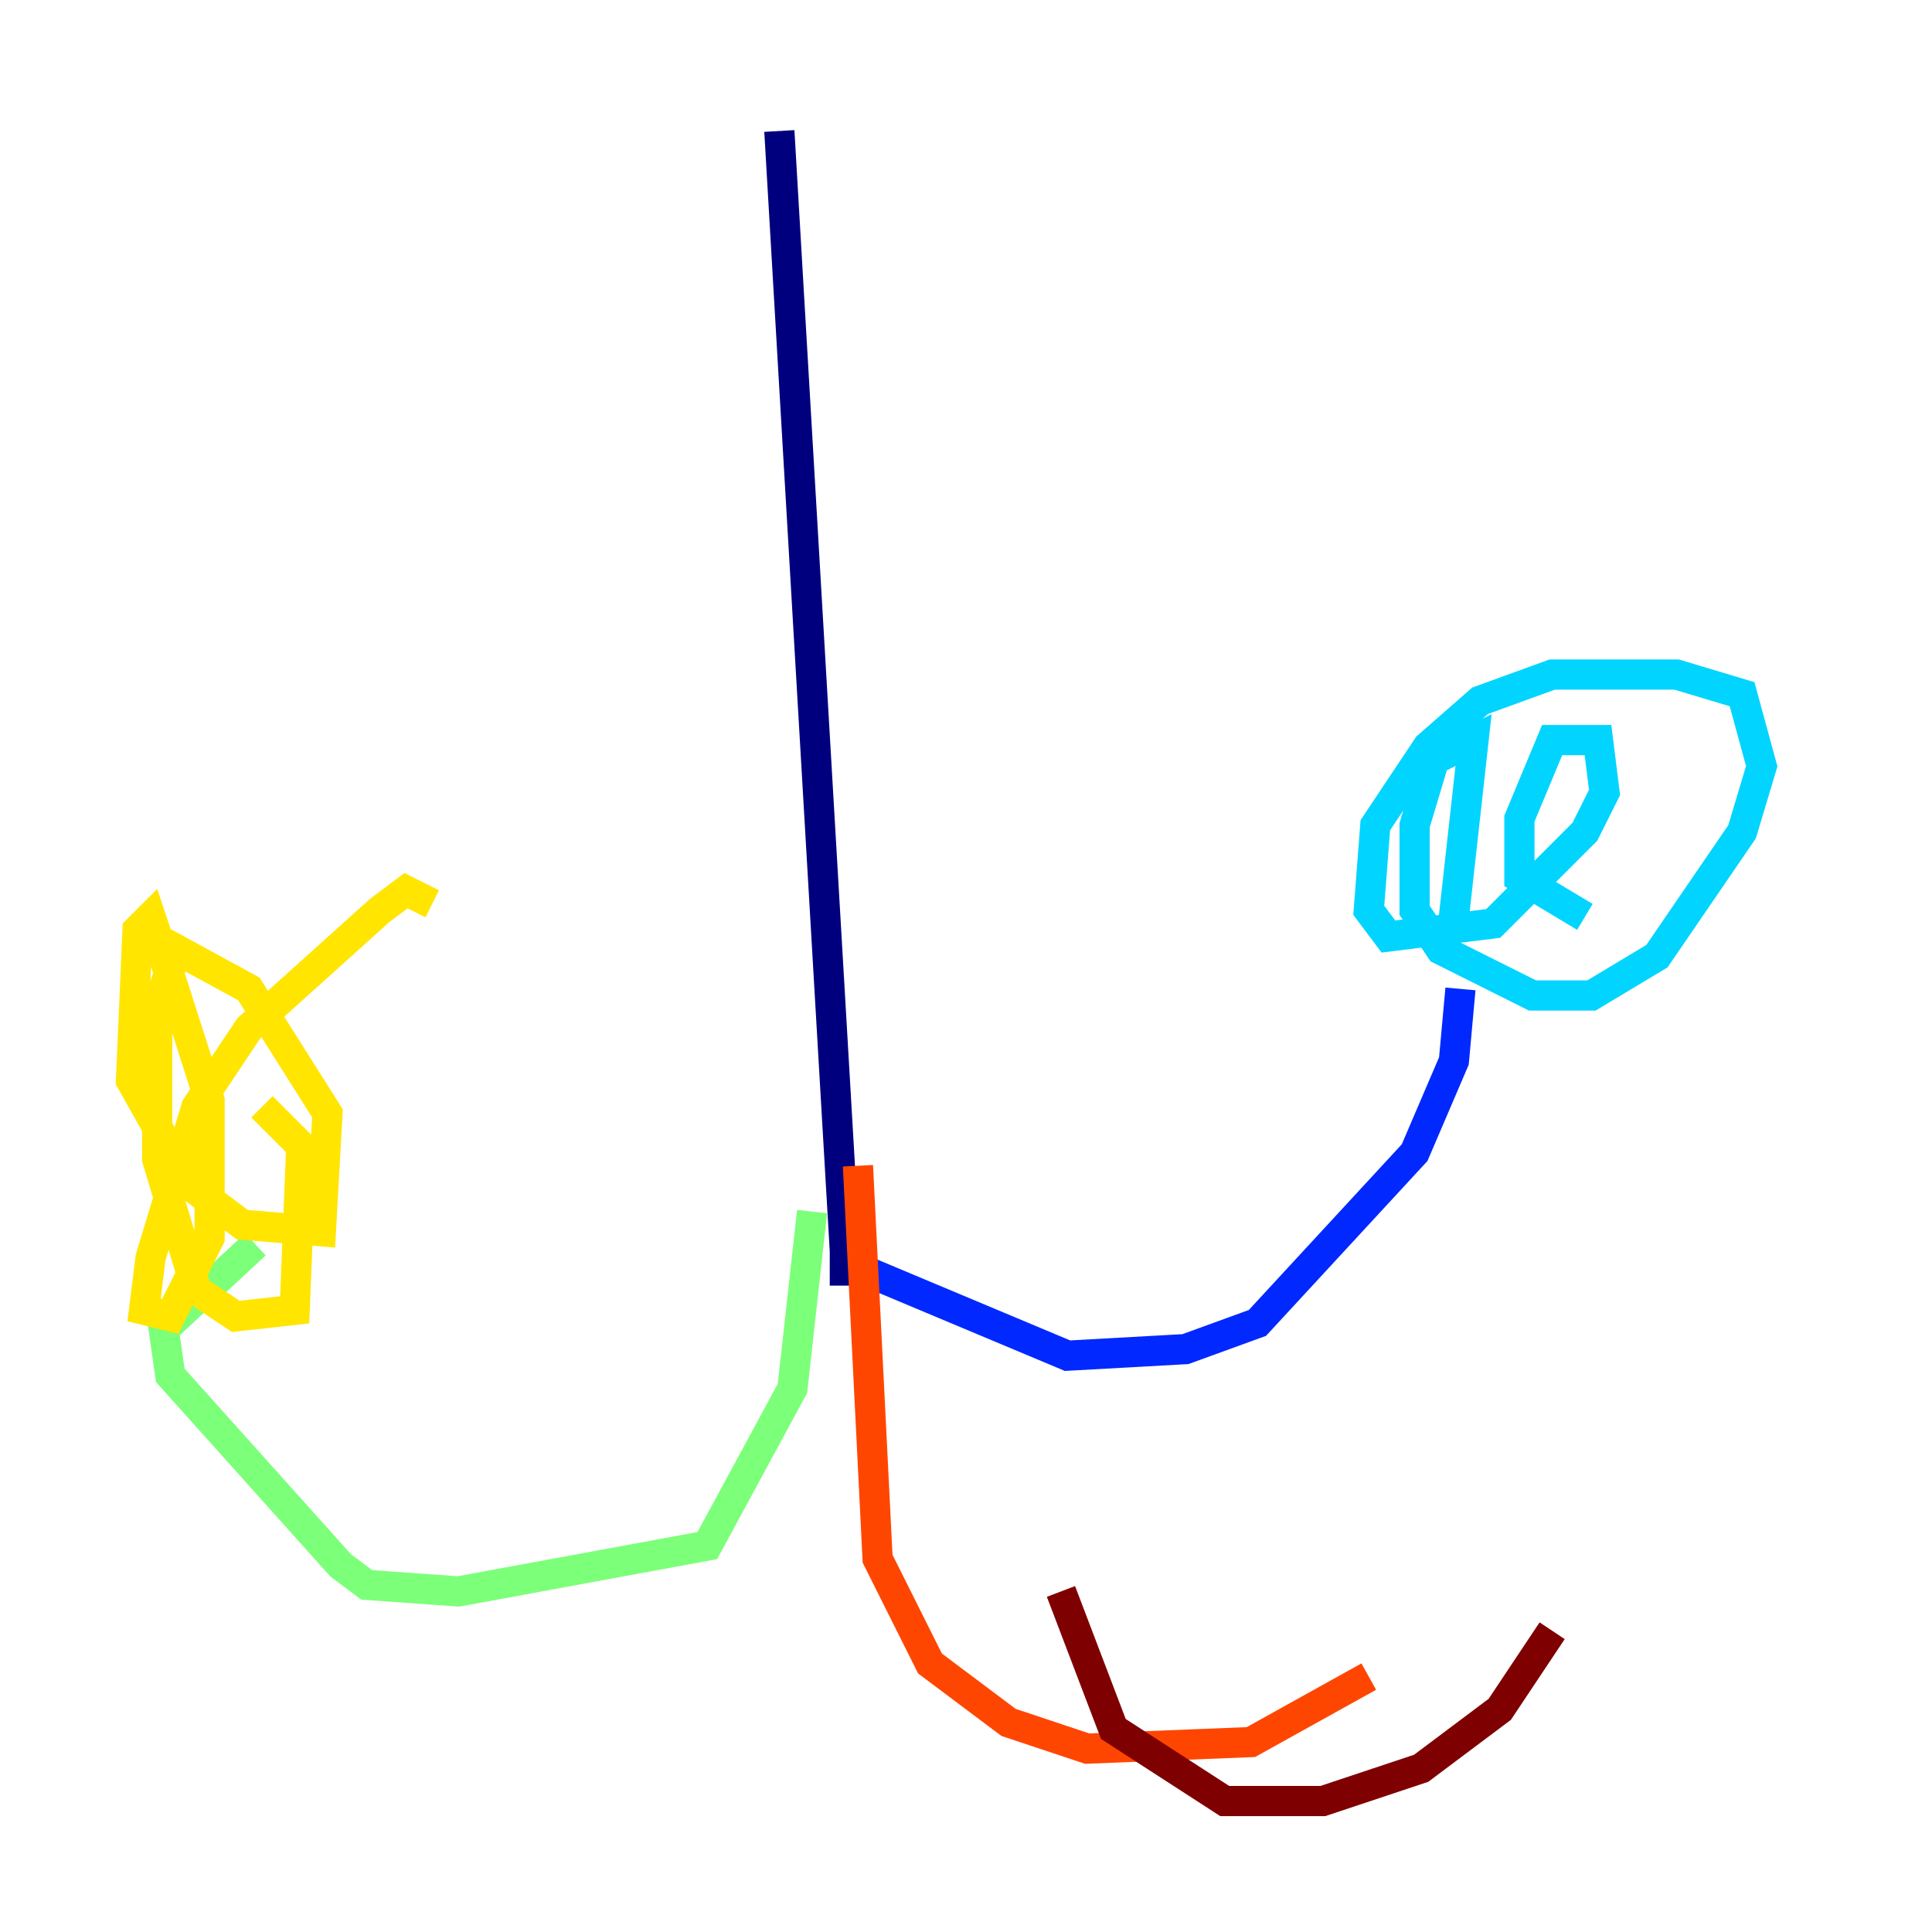 <?xml version="1.0" encoding="utf-8" ?>
<svg baseProfile="tiny" height="128" version="1.2" viewBox="0,0,128,128" width="128" xmlns="http://www.w3.org/2000/svg" xmlns:ev="http://www.w3.org/2001/xml-events" xmlns:xlink="http://www.w3.org/1999/xlink"><defs /><polyline fill="none" points="51.634,8.678 55.973,82.875 55.973,84.176 57.709,84.176" stroke="#00007f" stroke-width="2" /><polyline fill="none" points="57.275,84.176 70.725,89.817 78.536,89.383 83.308,87.647 93.722,76.366 96.325,70.291 96.759,65.519" stroke="#0028ff" stroke-width="2" /><polyline fill="none" points="96.325,60.746 97.627,49.031 95.024,50.332 93.722,54.671 93.722,60.312 95.458,62.915 101.532,65.953 105.437,65.953 109.776,63.349 115.417,55.105 116.719,50.766 115.417,45.993 111.078,44.691 102.834,44.691 98.061,46.427 94.59,49.464 91.119,54.671 90.685,60.312 91.986,62.047 98.929,61.18 105.003,55.105 106.305,52.502 105.871,49.031 102.834,49.031 100.664,54.237 100.664,58.142 105.003,60.746" stroke="#00d4ff" stroke-width="2" /><polyline fill="none" points="53.803,80.271 52.502,91.986 46.861,102.4 30.373,105.437 24.298,105.003 22.563,103.702 11.281,91.119 10.848,88.081 16.922,82.441" stroke="#7cff79" stroke-width="2" /><polyline fill="none" points="28.637,59.878 26.902,59.01 25.166,60.312 16.488,68.122 13.017,73.329 9.98,83.308 9.546,86.78 11.281,87.214 13.885,82.007 13.885,72.895 10.414,62.047 9.98,60.746 9.112,61.614 8.678,71.593 12.583,78.536 16.054,81.139 21.261,81.573 21.695,73.763 16.488,65.519 11.715,62.915 10.414,66.82 10.414,76.8 13.017,85.478 15.62,87.214 19.525,86.78 19.959,75.932 17.356,73.329" stroke="#ffe500" stroke-width="2" /><polyline fill="none" points="56.841,77.234 58.142,103.268 61.614,110.21 66.82,114.115 72.027,115.851 82.875,115.417 90.685,111.078" stroke="#ff4600" stroke-width="2" /><polyline fill="none" points="70.291,105.437 73.763,114.549 81.139,119.322 87.647,119.322 94.156,117.153 99.363,113.248 102.834,108.041" stroke="#7f0000" stroke-width="2" /></svg>